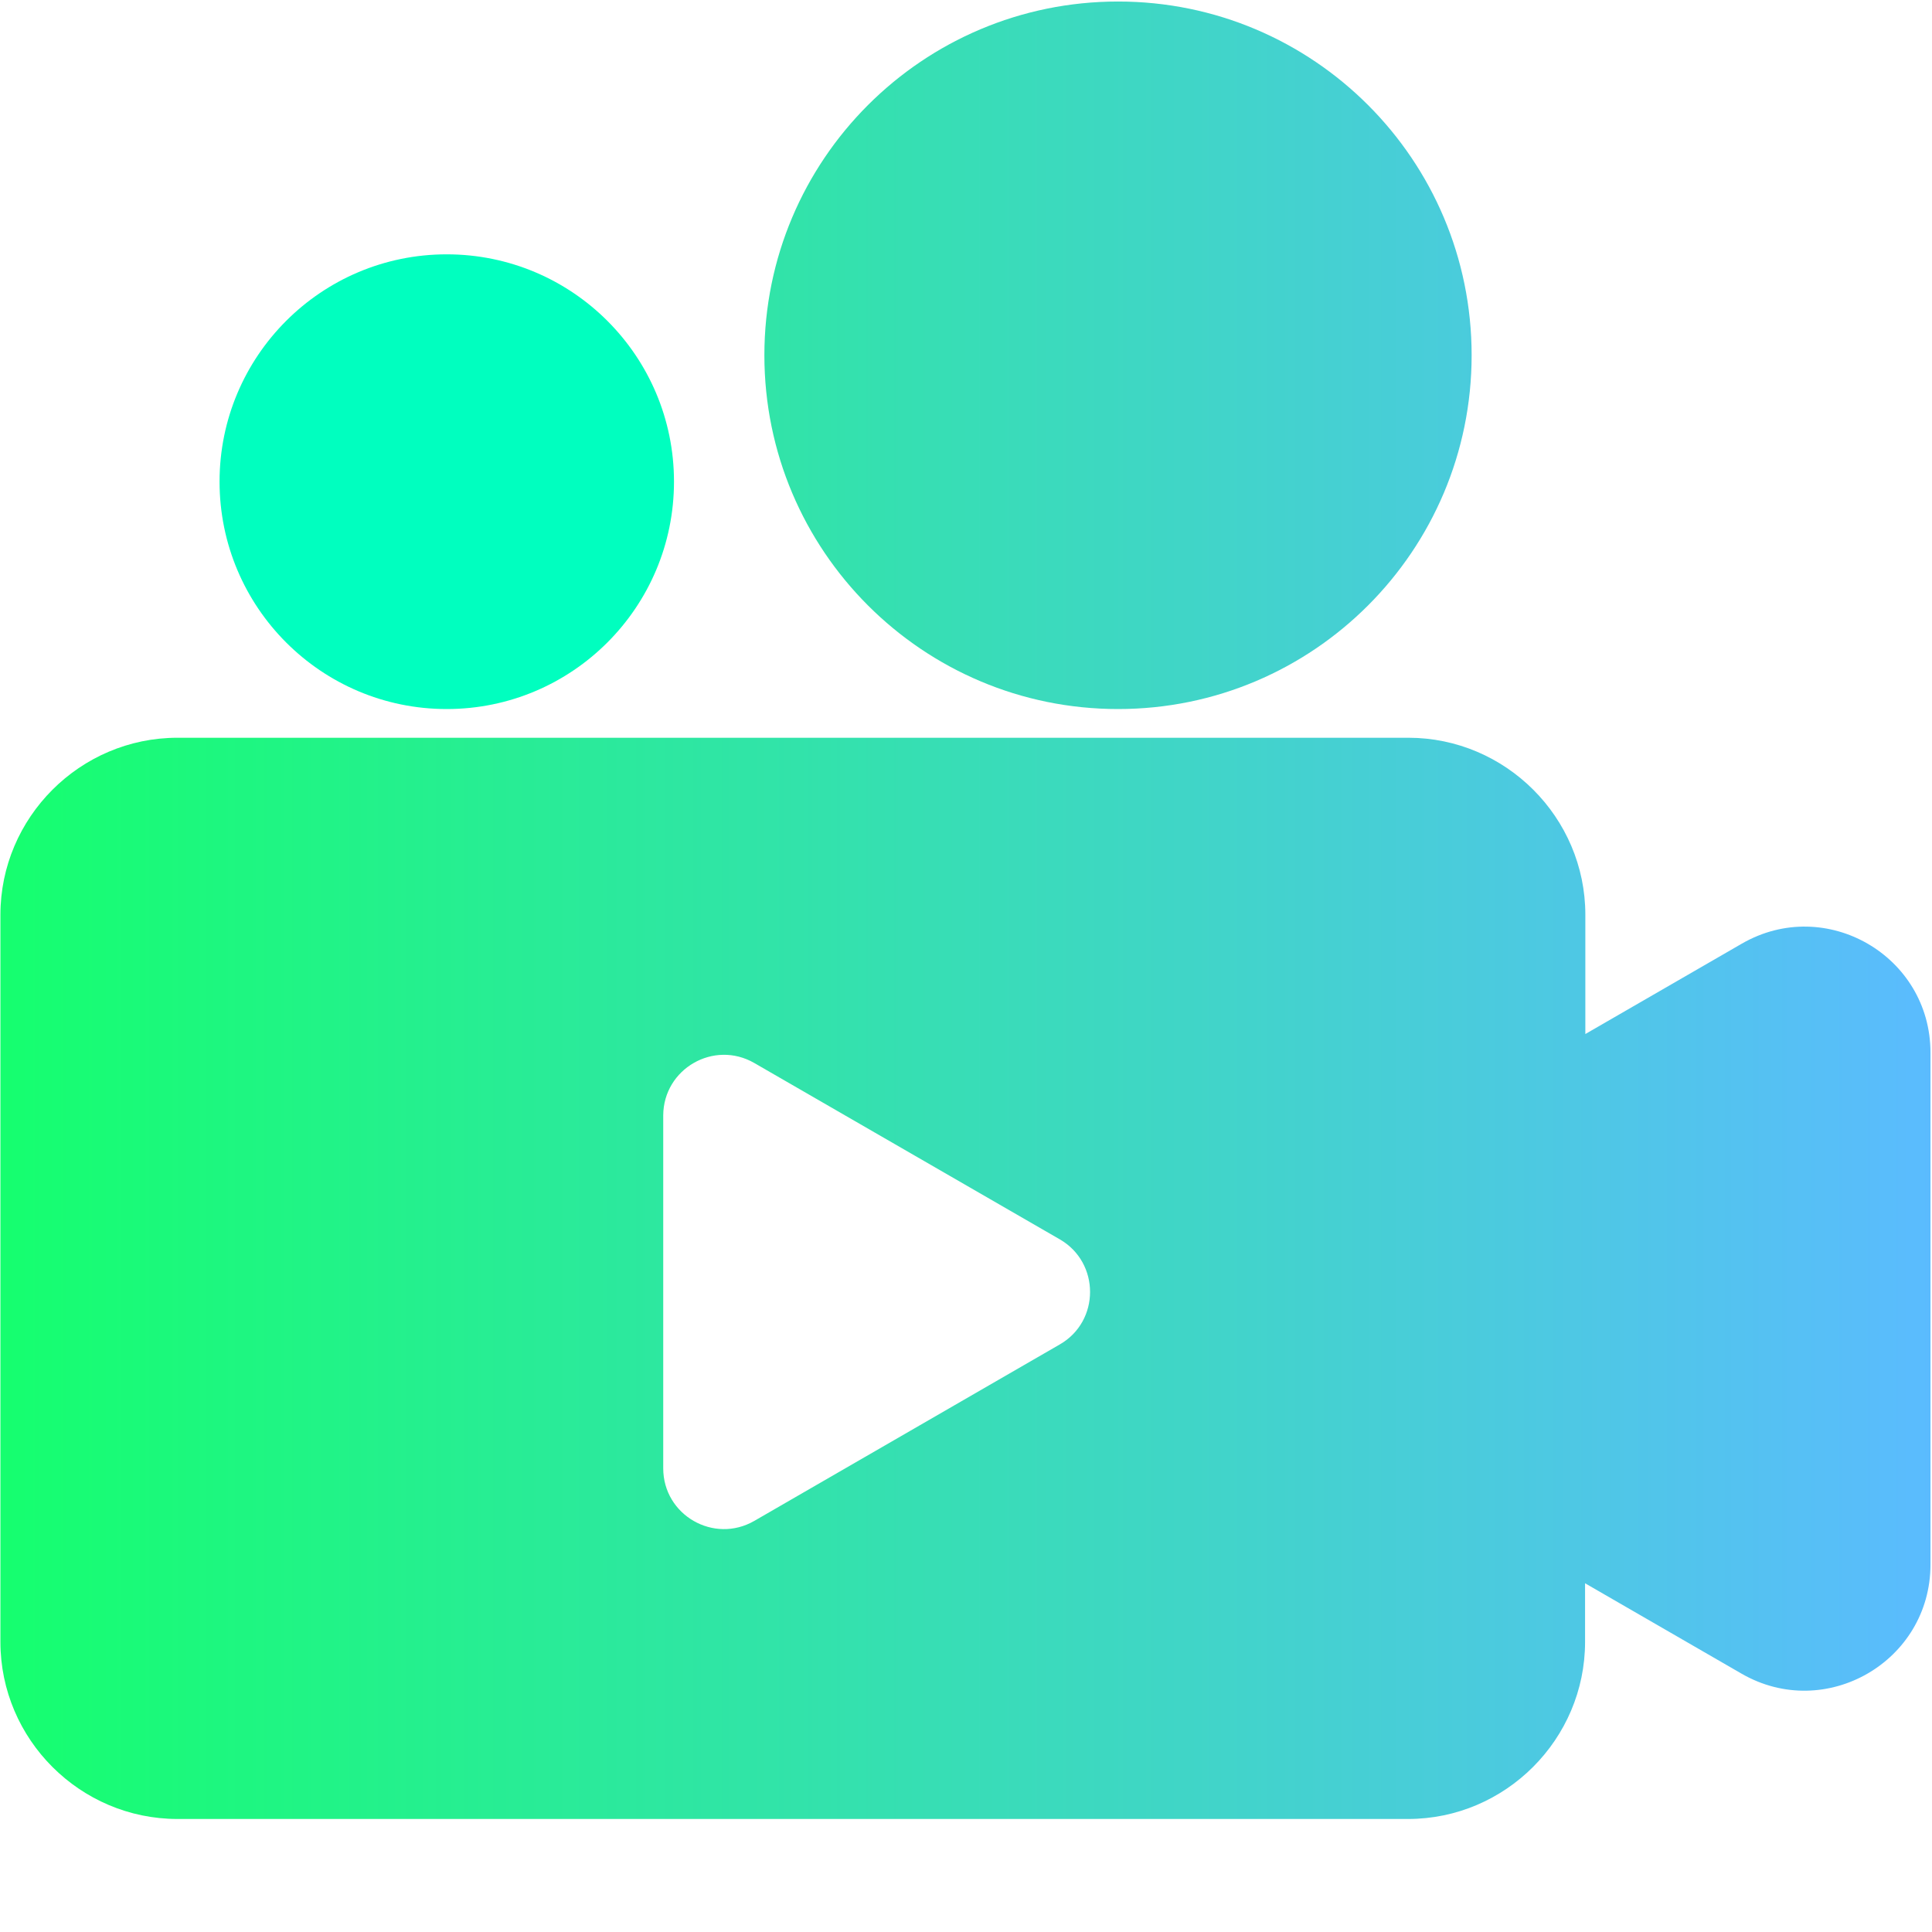 <?xml version="1.0" encoding="UTF-8"?>
<svg width="14px" height="14px" viewBox="0 0 14 14" version="1.1" xmlns="http://www.w3.org/2000/svg" xmlns:xlink="http://www.w3.org/1999/xlink">
    <!-- Generator: Sketch 56.2 (81672) - https://sketch.com -->
    <title>直播 2</title>
    <desc>Created with Sketch.</desc>
    <defs>
        <linearGradient x1="-1.11022302e-14%" y1="50%" x2="100%" y2="50%" id="linearGradient-1">
            <stop stop-color="#15FF6E" offset="0%"></stop>
            <stop stop-color="#5BBBFF" offset="100%"></stop>
        </linearGradient>
    </defs>
    <g id="3.6优化" stroke="none" stroke-width="1" fill="none" fill-rule="evenodd">
        <g id="2.3详情页优化备份" transform="translate(-300, -703)">
            <g id="直播-2" transform="translate(300, 703)">
                <path d="M4.884,3.49 C4.884,4.4 4.147,5.138 3.237,5.138 C2.328,5.138 1.591,4.4 1.591,3.49 C1.591,2.581 2.328,1.843 3.237,1.843 C4.147,1.843 4.884,2.581 4.884,3.49" id="路径" fill="#00FFBF" fill-rule="nonzero"></path>
                <path d="M8.102,5.138 C6.686,5.138 5.539,3.99 5.539,2.574 C5.539,1.158 6.686,0.011 8.102,0.011 C9.517,0.011 10.664,1.158 10.664,2.574 C10.664,3.99 9.517,5.138 8.102,5.138 Z M12.622,6.838 C13.23,6.487 13.989,6.926 13.989,7.628 L13.989,11.337 C13.989,12.04 13.228,12.479 12.62,12.128 L11.486,11.473 L11.486,11.898 C11.486,12.603 10.909,13.181 10.203,13.181 L1.286,13.181 C0.581,13.181 0.003,12.604 0.003,11.898 L0.003,6.629 C0.003,5.924 0.58,5.346 1.286,5.346 L10.205,5.346 C10.909,5.346 11.488,5.922 11.488,6.629 L11.488,7.493 L12.622,6.838 Z M5.466,7.703 C5.173,7.534 4.808,7.745 4.806,8.082 L4.806,10.64 C4.806,10.979 5.173,11.19 5.466,11.021 L7.68,9.742 C7.972,9.574 7.972,9.15 7.68,8.981 L5.466,7.703 Z" id="形状结合" fill="url(#linearGradient-1)" fill-rule="nonzero"></path>
                <rect id="矩形" x="0" y="0" width="14" height="14"></rect>
            </g>
        </g>
    </g>
</svg>